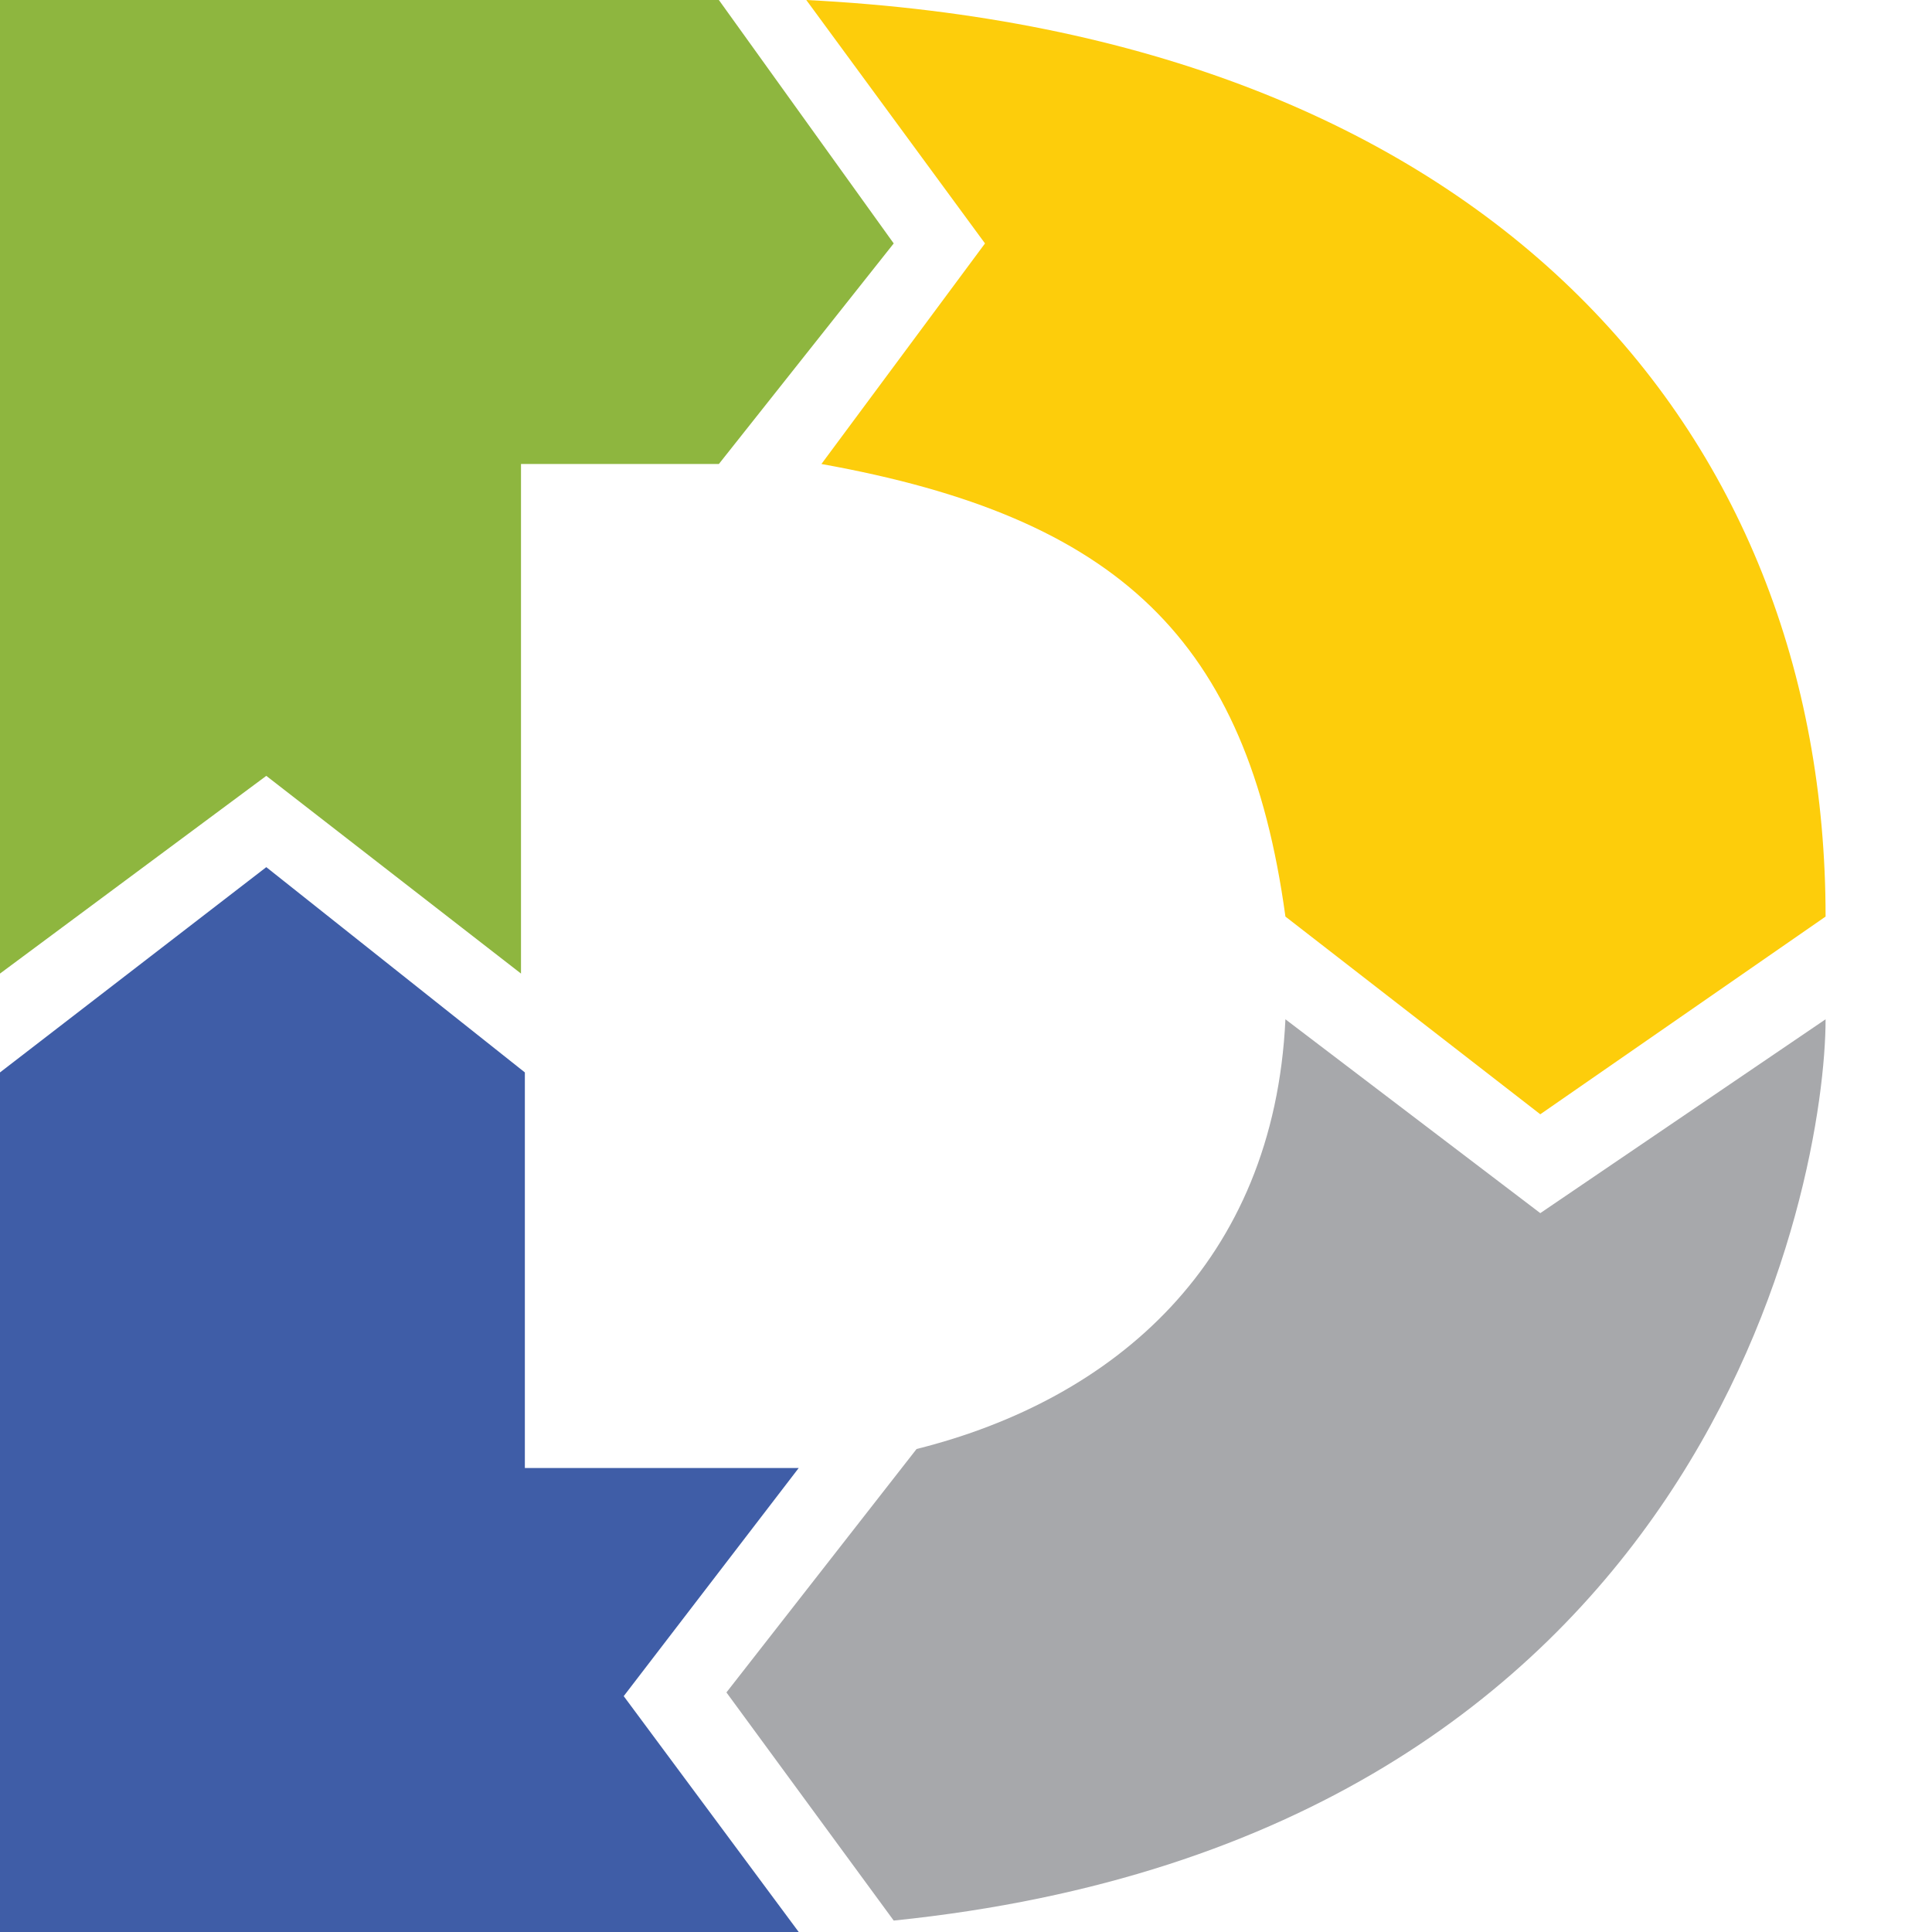 <svg width="12" height="12" viewBox="0 0 12 12" fill="none" xmlns="http://www.w3.org/2000/svg">
<path d="M0 0V6.047L1.654 4.819L3.236 6.047V2.882H4.465L5.551 1.512L4.465 0H0Z" fill="#8EB63F"/>
<path d="M5.008 0L6.118 1.512L5.102 2.882C6.945 3.213 7.748 3.969 7.984 5.693L9.567 6.921L11.339 5.693C11.339 2.669 9.236 0.213 5.008 0Z" fill="#FDCD0B"/>
<path d="M7.984 6.331L9.567 7.535L11.339 6.331C11.339 7.323 10.63 11.409 5.551 11.929L4.512 10.512L5.693 9C6.921 8.693 7.913 7.843 7.984 6.331Z" fill="#A7A8AB"/>
<path d="M1.654 5.386L0 6.661V12H4.961L3.874 10.535L4.961 9.118H3.26V6.661L1.654 5.386Z" fill="#3F5DA7"/>
</svg>

